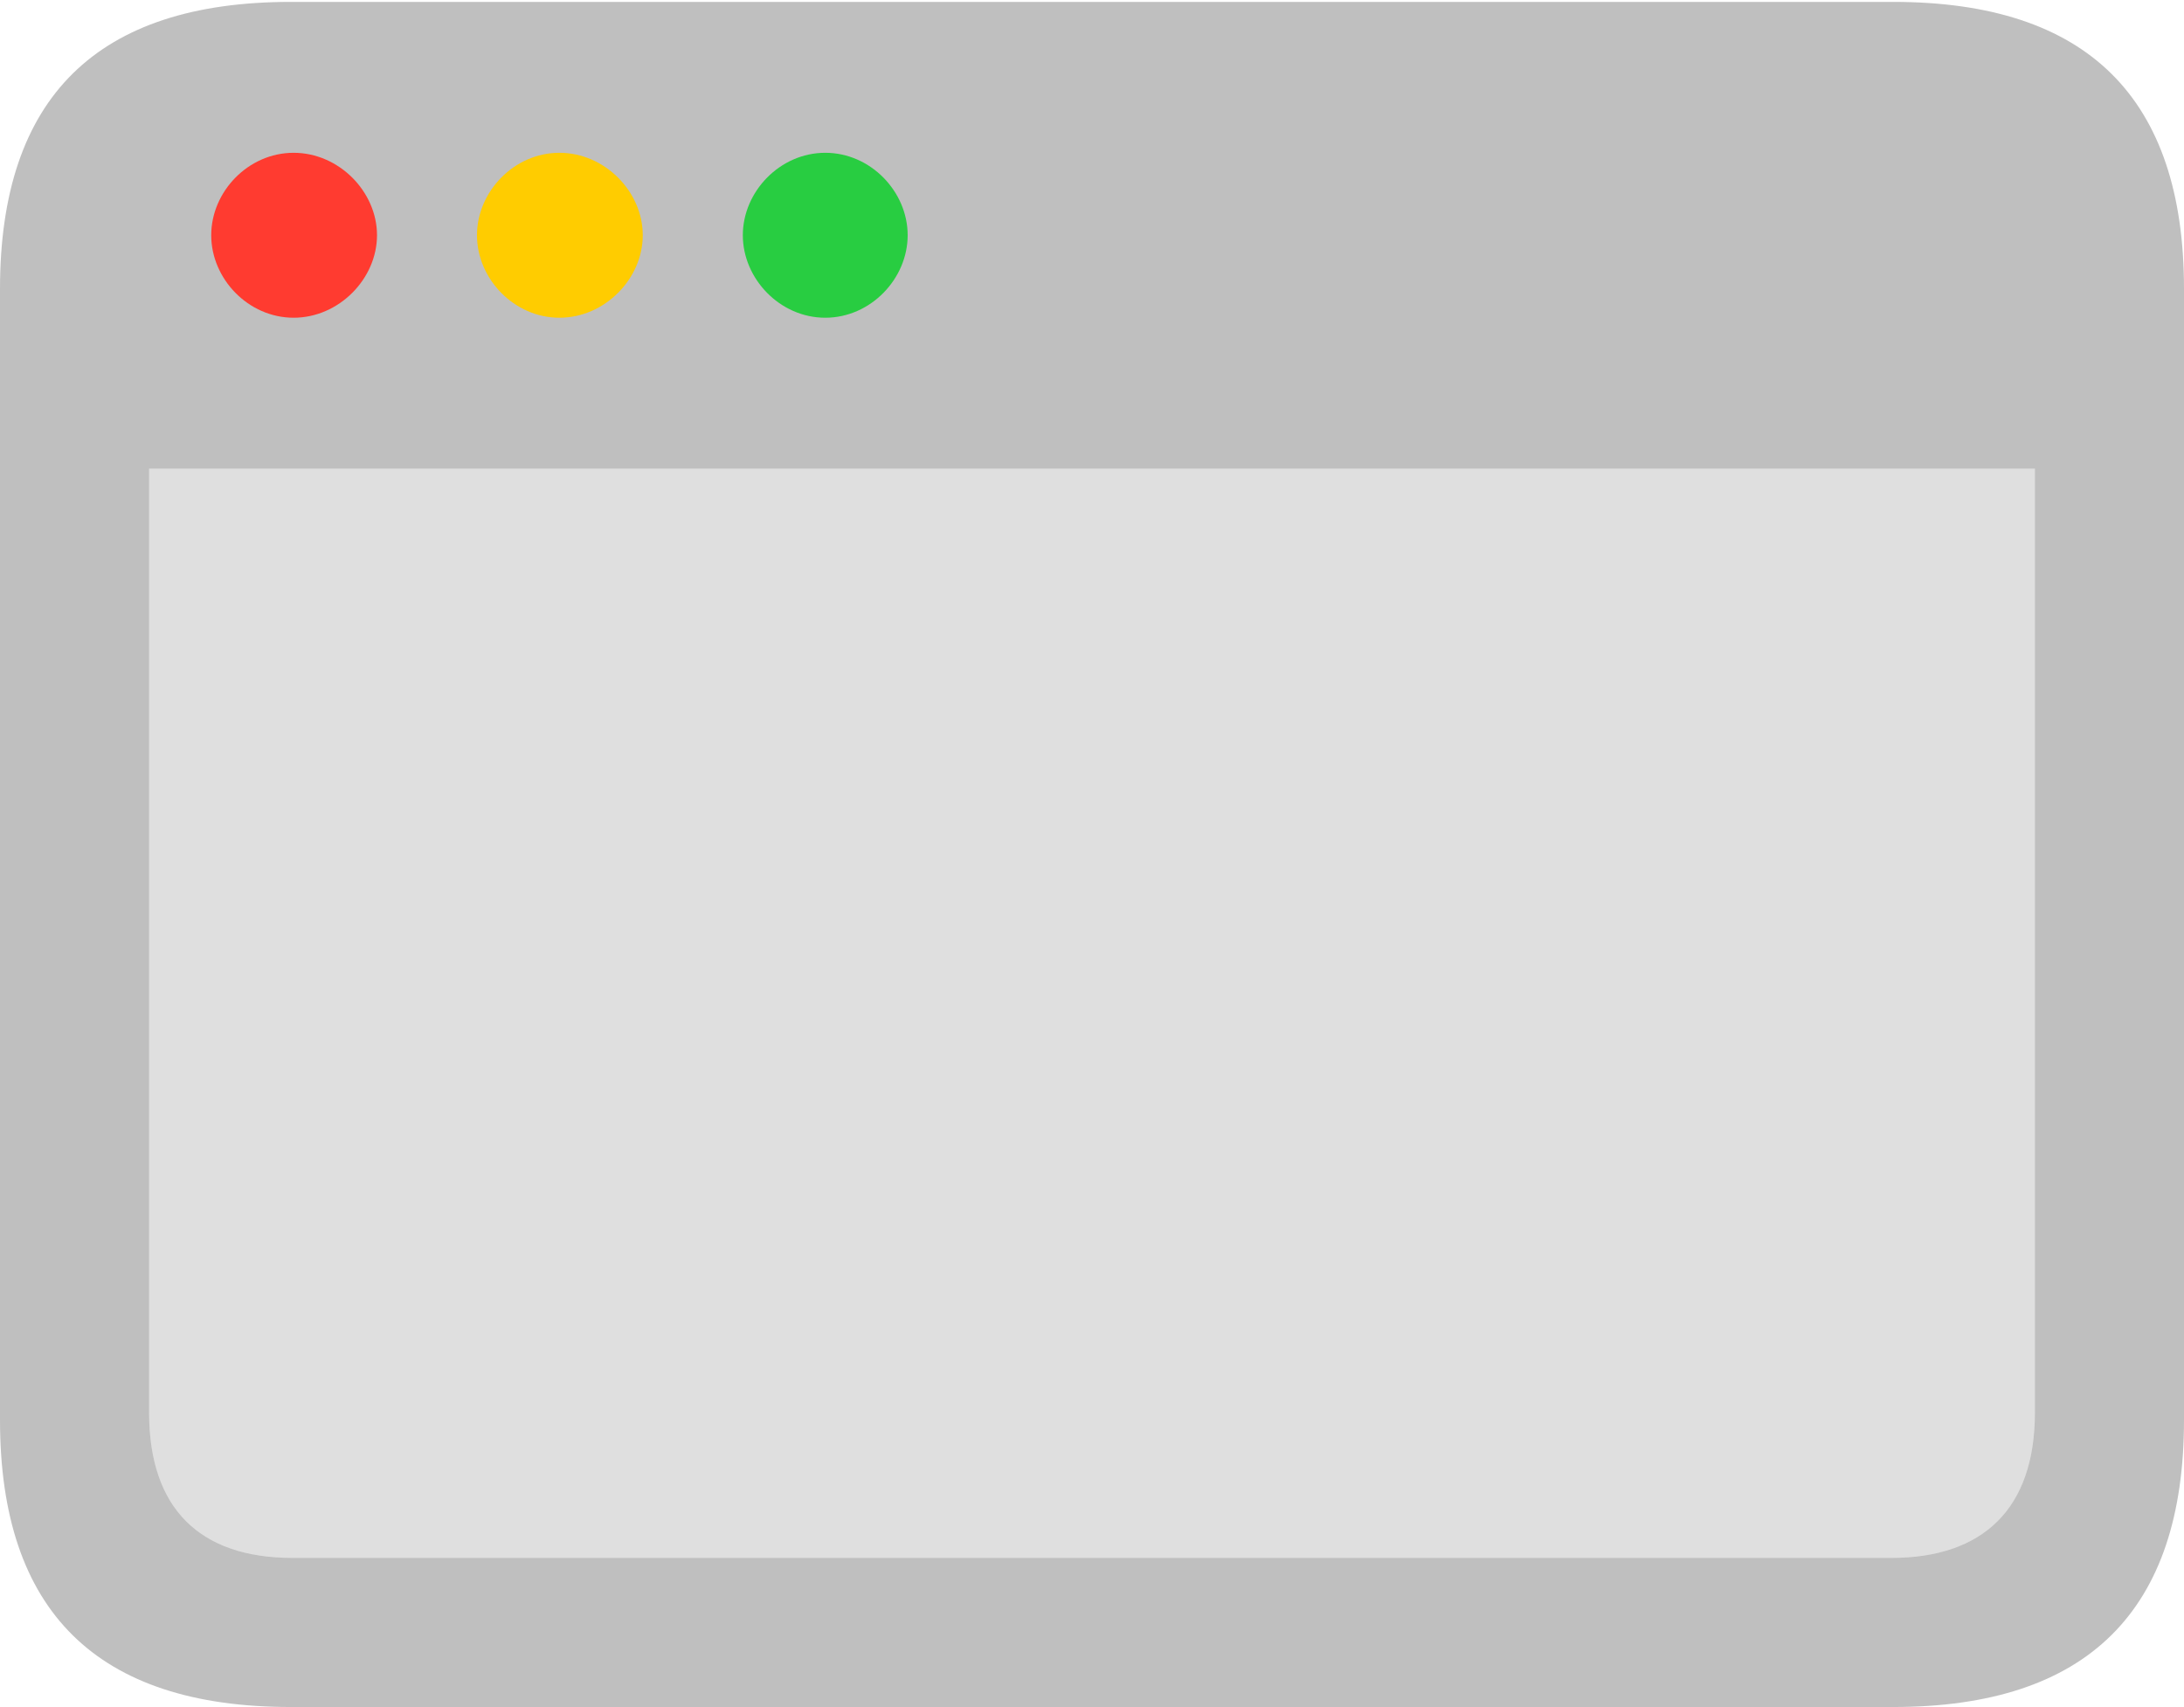 <?xml version="1.0" encoding="UTF-8"?>
<!--Generator: Apple Native CoreSVG 175.5-->
<!DOCTYPE svg
PUBLIC "-//W3C//DTD SVG 1.1//EN"
       "http://www.w3.org/Graphics/SVG/1.1/DTD/svg11.dtd">
<svg version="1.1" xmlns="http://www.w3.org/2000/svg" xmlns:xlink="http://www.w3.org/1999/xlink" width="23.027" height="17.998">
 <g>
  <rect height="17.998" opacity="0" width="23.027" x="0" y="0"/>
  <path d="M0 14.971C0 16.992 1.025 17.998 3.066 17.998L19.961 17.998C22.012 17.998 23.027 16.982 23.027 14.971L23.027 3.047C23.027 1.035 22.012 0.02 19.961 0.02L3.066 0.02C1.025 0.02 0 1.025 0 3.047ZM1.572 14.893L1.572 4.941L21.455 4.941L21.455 14.893C21.455 15.908 20.908 16.426 19.941 16.426L3.086 16.426C2.109 16.426 1.572 15.908 1.572 14.893Z" fill="#000000" fill-opacity="0.25"/>
  <path d="M3.096 3.35C2.617 3.35 2.227 2.939 2.227 2.48C2.227 2.021 2.617 1.611 3.096 1.611C3.574 1.611 3.975 2.021 3.975 2.48C3.975 2.939 3.574 3.35 3.096 3.35Z" fill="#ff3b30"/>
  <path d="M5.898 3.35C5.42 3.35 5.029 2.939 5.029 2.48C5.029 2.021 5.42 1.611 5.898 1.611C6.377 1.611 6.777 2.021 6.777 2.48C6.777 2.939 6.377 3.35 5.898 3.35Z" fill="#ffcc00"/>
  <path d="M8.701 3.35C8.223 3.35 7.832 2.939 7.832 2.48C7.832 2.021 8.223 1.611 8.701 1.611C9.18 1.611 9.57 2.021 9.57 2.48C9.57 2.939 9.18 3.35 8.701 3.35Z" fill="#28cd41"/>
  <path d="M1.572 14.893L1.572 4.941L21.455 4.941L21.455 14.893C21.455 15.908 20.908 16.426 19.941 16.426L3.086 16.426C2.109 16.426 1.572 15.908 1.572 14.893Z" fill="#000000" fill-opacity="0.125"/>
 </g>
</svg>
